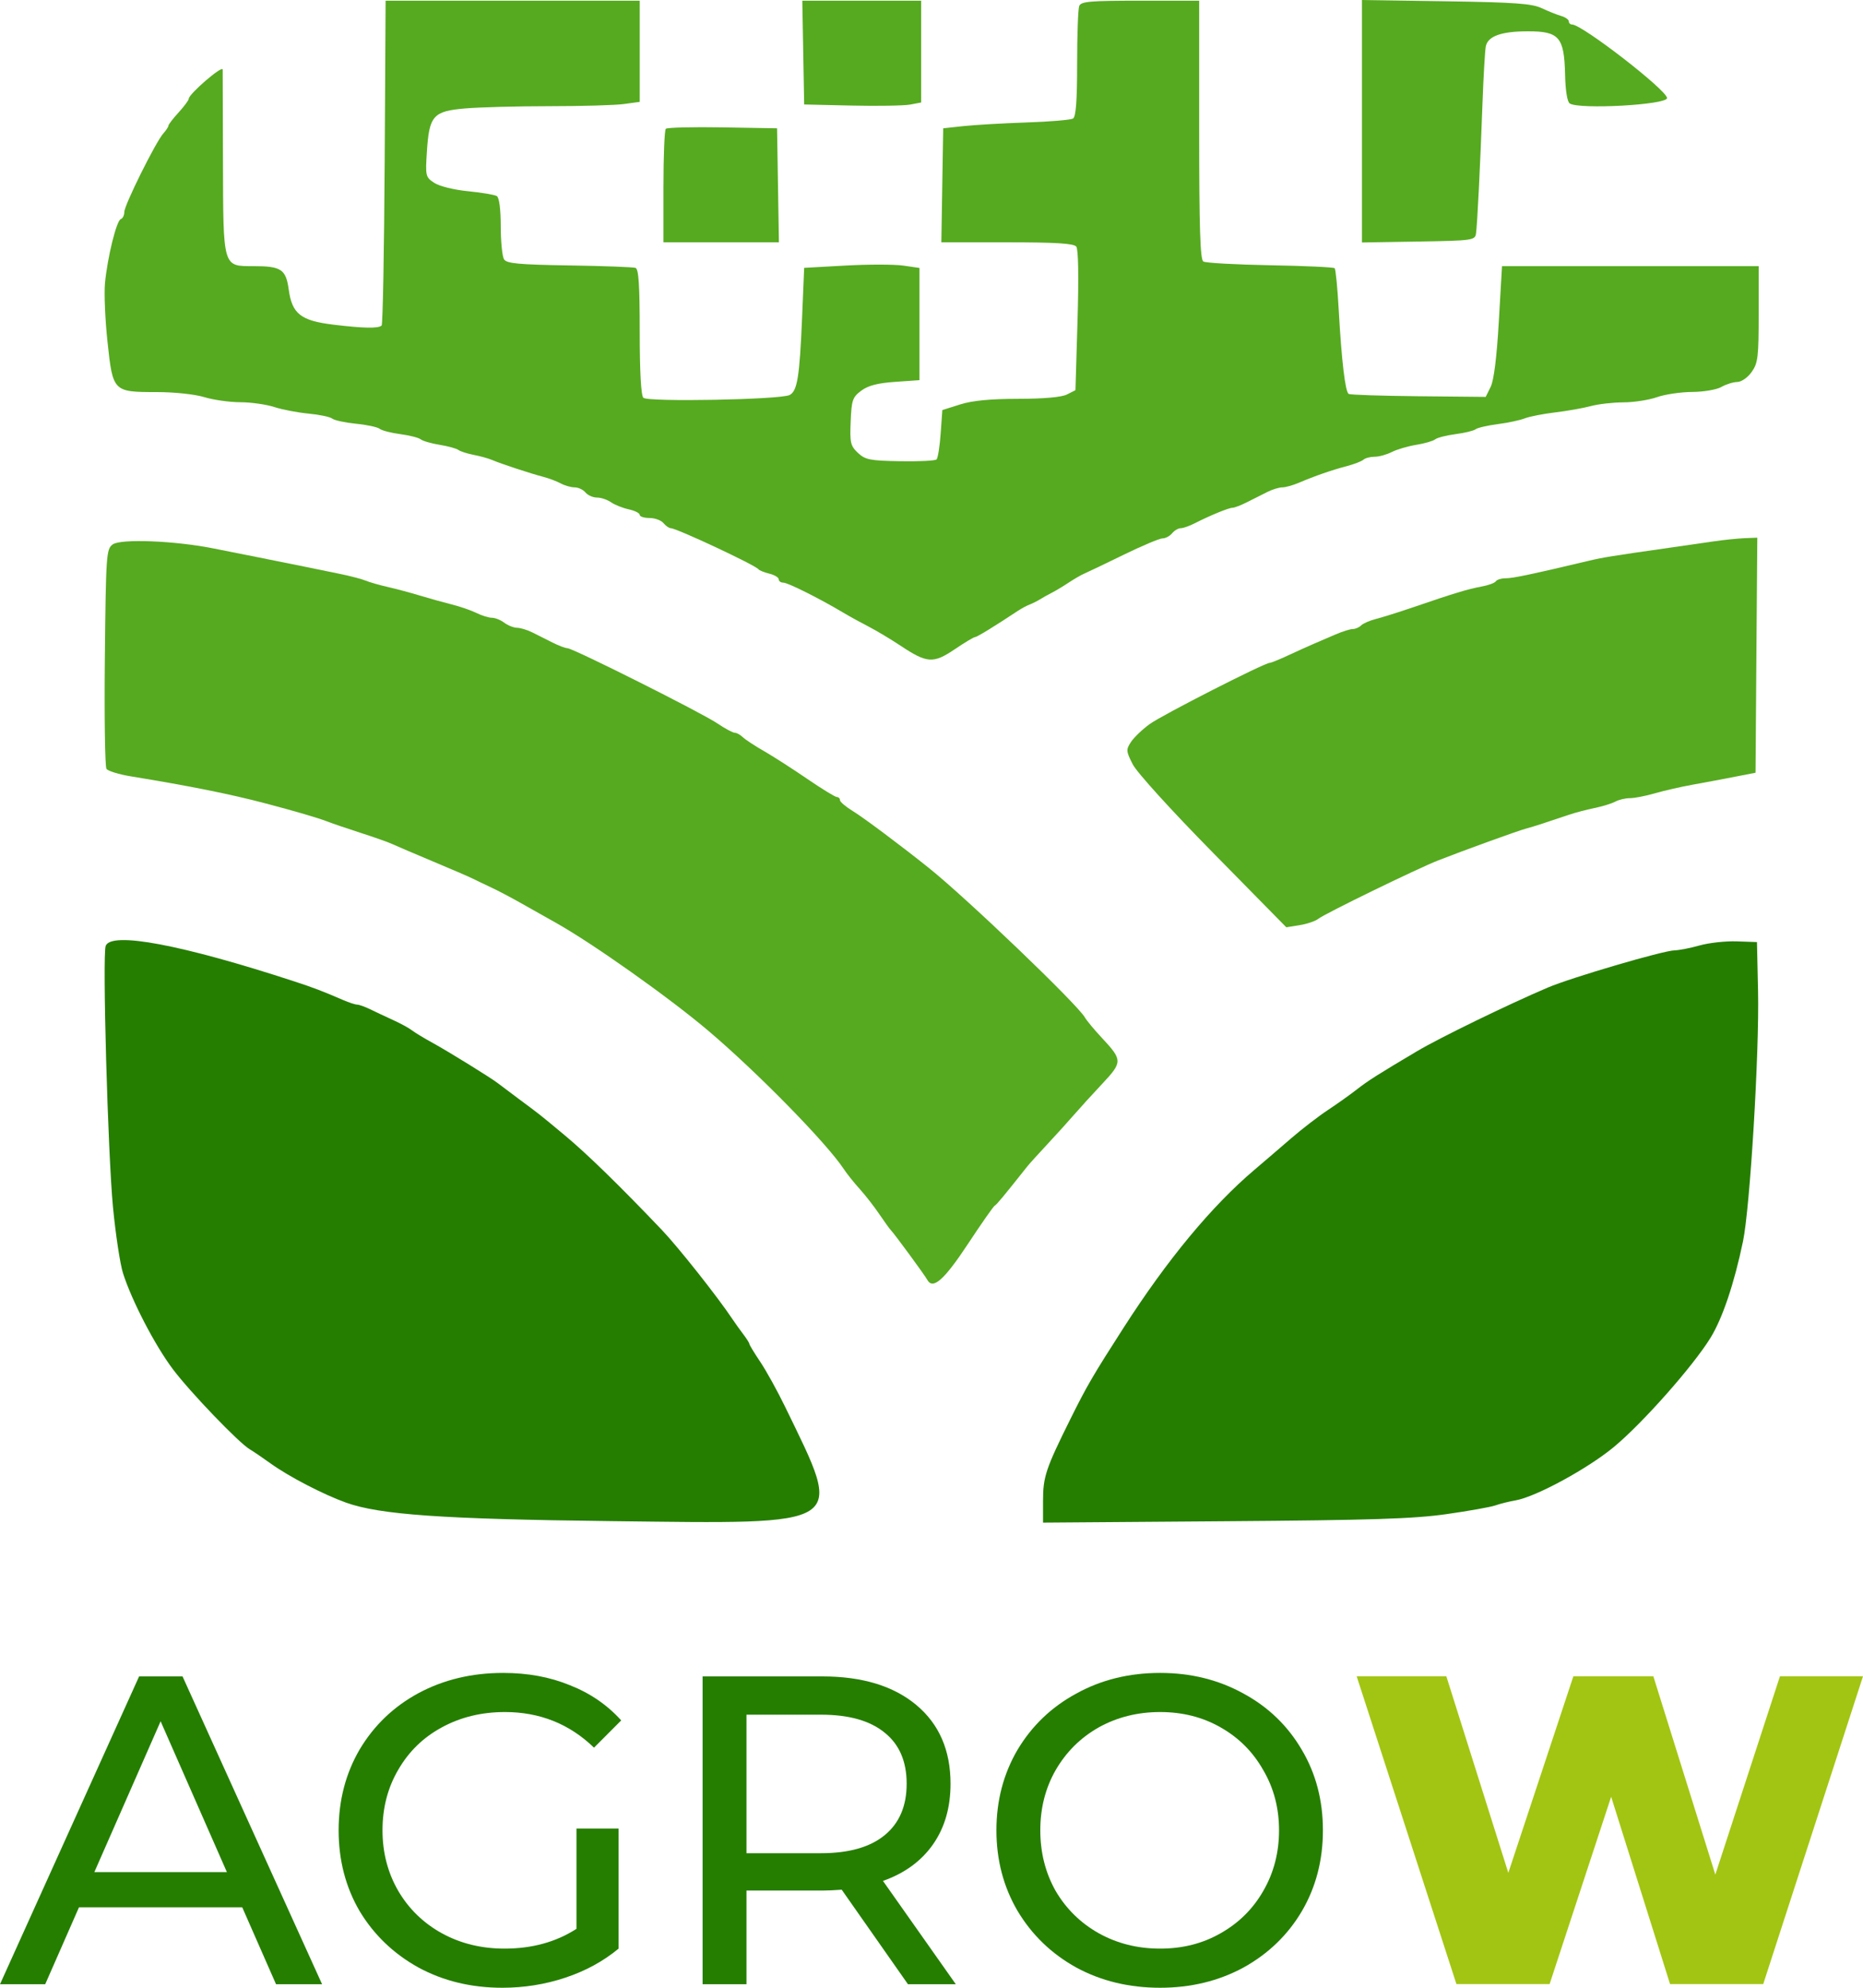 <svg width="60" height="64" viewBox="0 0 60 64" fill="none" xmlns="http://www.w3.org/2000/svg">
<path fill-rule="evenodd" clip-rule="evenodd" d="M3.404 30.454C3.294 30.741 3.474 37.161 3.64 38.881C3.724 39.749 3.868 40.698 3.96 40.988C4.24 41.873 4.992 43.322 5.571 44.089C6.131 44.831 7.696 46.46 8.045 46.664C8.151 46.726 8.455 46.932 8.719 47.122C9.308 47.545 10.412 48.118 11.143 48.38C12.231 48.77 14.255 48.912 19.683 48.976C27.378 49.067 27.178 49.198 25.291 45.306C25.044 44.797 24.683 44.143 24.488 43.852C24.293 43.562 24.134 43.3 24.134 43.27C24.134 43.241 24.048 43.105 23.944 42.967C23.839 42.83 23.68 42.608 23.59 42.473C23.114 41.758 21.85 40.162 21.318 39.603C19.966 38.184 18.917 37.161 18.202 36.565C17.344 35.851 17.41 35.903 16.687 35.367C16.388 35.145 16.095 34.925 16.035 34.877C15.833 34.717 14.449 33.861 13.936 33.579C13.655 33.425 13.352 33.241 13.263 33.171C13.173 33.101 12.904 32.954 12.665 32.845C12.426 32.736 12.091 32.579 11.922 32.496C11.753 32.414 11.565 32.346 11.504 32.346C11.443 32.346 11.239 32.28 11.05 32.198C10.381 31.909 10.083 31.795 9.475 31.597C5.85 30.413 3.583 29.986 3.404 30.454ZM54.737 30.441C54.438 30.525 54.075 30.596 53.931 30.599C53.564 30.606 50.604 31.475 49.845 31.798C48.547 32.352 46.375 33.409 45.642 33.843C44.397 34.581 44.059 34.795 43.697 35.078C43.485 35.244 43.064 35.543 42.763 35.742C42.462 35.941 41.932 36.349 41.586 36.648C41.24 36.948 40.706 37.405 40.4 37.665C39.021 38.835 37.595 40.556 36.188 42.747C35.201 44.283 35.005 44.619 34.474 45.688C33.68 47.286 33.592 47.549 33.592 48.322V49.024L39.435 48.98C44.179 48.945 45.524 48.902 46.584 48.751C47.301 48.649 48.01 48.523 48.16 48.47C48.309 48.417 48.602 48.344 48.81 48.308C49.468 48.194 51.154 47.276 51.991 46.577C52.924 45.798 54.526 43.986 55.089 43.074C55.474 42.448 55.851 41.331 56.135 39.97C56.363 38.874 56.664 33.874 56.62 31.911L56.585 30.332L55.933 30.309C55.574 30.297 55.036 30.356 54.737 30.441Z" fill="#257E00"/>
<path fill-rule="evenodd" clip-rule="evenodd" d="M12.389 5.218C12.372 8.076 12.328 10.444 12.291 10.481C12.193 10.579 11.703 10.571 10.742 10.454C9.686 10.326 9.406 10.106 9.299 9.324C9.209 8.67 9.057 8.569 8.164 8.569C7.17 8.569 7.19 8.639 7.181 5.172C7.177 3.575 7.173 2.255 7.172 2.239C7.167 2.09 6.079 3.028 6.079 3.18C6.079 3.225 5.932 3.423 5.752 3.621C5.571 3.818 5.424 4.011 5.424 4.047C5.424 4.084 5.351 4.195 5.262 4.294C5.017 4.565 4.004 6.604 4.004 6.824C4.004 6.93 3.953 7.034 3.89 7.055C3.752 7.101 3.461 8.283 3.381 9.117C3.35 9.449 3.386 10.302 3.463 11.013C3.634 12.614 3.644 12.624 5.049 12.624C5.618 12.624 6.274 12.694 6.581 12.787C6.875 12.877 7.397 12.95 7.741 12.951C8.084 12.952 8.575 13.021 8.833 13.105C9.09 13.189 9.587 13.284 9.936 13.317C10.286 13.35 10.63 13.422 10.7 13.478C10.771 13.534 11.116 13.608 11.465 13.643C11.815 13.677 12.159 13.751 12.229 13.807C12.3 13.863 12.599 13.94 12.893 13.978C13.188 14.017 13.482 14.092 13.549 14.145C13.615 14.199 13.89 14.278 14.16 14.322C14.43 14.366 14.701 14.44 14.761 14.486C14.821 14.533 15.042 14.604 15.252 14.645C15.462 14.685 15.733 14.76 15.853 14.812C16.143 14.935 17.081 15.244 17.494 15.352C17.675 15.399 17.93 15.495 18.06 15.565C18.189 15.635 18.391 15.692 18.508 15.692C18.625 15.692 18.781 15.766 18.856 15.856C18.931 15.947 19.098 16.02 19.227 16.02C19.357 16.02 19.559 16.088 19.678 16.171C19.796 16.254 20.053 16.356 20.248 16.399C20.443 16.441 20.603 16.522 20.603 16.577C20.603 16.633 20.744 16.678 20.917 16.678C21.09 16.678 21.293 16.752 21.367 16.842C21.442 16.933 21.549 17.007 21.605 17.007C21.789 17.007 24.32 18.192 24.425 18.327C24.455 18.366 24.615 18.431 24.78 18.471C24.945 18.512 25.08 18.593 25.08 18.652C25.08 18.712 25.147 18.76 25.229 18.76C25.374 18.76 26.401 19.273 27.155 19.724C27.365 19.849 27.734 20.052 27.974 20.175C28.215 20.298 28.678 20.575 29.004 20.791C29.859 21.358 30.057 21.371 30.746 20.906C31.065 20.69 31.36 20.513 31.4 20.513C31.463 20.513 32.022 20.171 32.789 19.663C32.904 19.588 33.071 19.498 33.161 19.464C33.251 19.43 33.399 19.356 33.489 19.3C33.579 19.244 33.751 19.148 33.871 19.087C33.991 19.026 34.237 18.878 34.417 18.759C34.597 18.64 34.819 18.512 34.909 18.474C34.999 18.437 35.566 18.165 36.169 17.871C36.772 17.576 37.344 17.335 37.439 17.335C37.534 17.335 37.673 17.262 37.748 17.171C37.823 17.081 37.947 17.007 38.025 17.007C38.103 17.007 38.306 16.936 38.476 16.849C38.972 16.596 39.574 16.349 39.694 16.349C39.755 16.349 39.969 16.267 40.169 16.166C40.369 16.065 40.663 15.917 40.822 15.837C40.982 15.757 41.196 15.692 41.297 15.692C41.399 15.692 41.637 15.626 41.826 15.546C42.349 15.323 42.888 15.136 43.372 15.009C43.612 14.946 43.855 14.852 43.912 14.8C43.969 14.748 44.132 14.706 44.273 14.706C44.414 14.706 44.662 14.637 44.824 14.554C44.986 14.471 45.34 14.367 45.61 14.323C45.881 14.279 46.156 14.199 46.222 14.145C46.288 14.092 46.583 14.017 46.877 13.978C47.172 13.94 47.463 13.869 47.524 13.821C47.586 13.773 47.905 13.699 48.234 13.656C48.563 13.614 48.955 13.53 49.105 13.471C49.255 13.412 49.697 13.325 50.088 13.278C50.478 13.231 50.994 13.14 51.234 13.075C51.475 13.01 51.947 12.956 52.285 12.955C52.623 12.954 53.108 12.878 53.364 12.788C53.619 12.698 54.129 12.622 54.497 12.62C54.869 12.618 55.286 12.546 55.439 12.459C55.589 12.373 55.819 12.301 55.95 12.299C56.085 12.296 56.286 12.158 56.414 11.977C56.617 11.691 56.64 11.5 56.64 10.114V8.569H52.507H48.374L48.271 10.35C48.205 11.5 48.112 12.245 48.009 12.455L47.849 12.779L45.685 12.758C44.495 12.746 43.482 12.713 43.435 12.683C43.325 12.615 43.206 11.61 43.115 9.975C43.076 9.272 43.017 8.669 42.984 8.636C42.951 8.603 42.016 8.56 40.907 8.54C39.797 8.52 38.829 8.466 38.755 8.42C38.653 8.357 38.621 7.347 38.621 4.18V0.022H36.722C35.091 0.022 34.813 0.047 34.757 0.195C34.72 0.291 34.69 1.126 34.69 2.052C34.69 3.241 34.652 3.759 34.559 3.816C34.487 3.861 33.812 3.918 33.058 3.943C32.304 3.969 31.392 4.021 31.032 4.06L30.377 4.131L30.347 5.967L30.317 7.802H32.435C34 7.802 34.582 7.838 34.662 7.939C34.73 8.025 34.745 8.906 34.703 10.319L34.636 12.563L34.363 12.701C34.189 12.789 33.616 12.84 32.789 12.841C31.89 12.842 31.312 12.898 30.919 13.023L30.349 13.203L30.295 13.958C30.266 14.374 30.206 14.749 30.163 14.792C30.12 14.835 29.592 14.861 28.99 14.85C28.016 14.833 27.867 14.803 27.63 14.581C27.391 14.355 27.368 14.255 27.397 13.571C27.425 12.882 27.457 12.789 27.736 12.58C27.958 12.414 28.264 12.334 28.828 12.295L29.612 12.24V10.433V8.627L29.088 8.551C28.799 8.51 27.964 8.509 27.232 8.55L25.899 8.624L25.832 10.229C25.751 12.139 25.679 12.589 25.431 12.718C25.142 12.868 20.862 12.949 20.72 12.807C20.645 12.732 20.603 11.966 20.603 10.681C20.603 9.172 20.569 8.66 20.467 8.625C20.392 8.599 19.431 8.563 18.333 8.546C16.701 8.52 16.317 8.484 16.233 8.35C16.176 8.26 16.128 7.782 16.127 7.288C16.127 6.735 16.078 6.361 16.001 6.313C15.932 6.271 15.516 6.201 15.076 6.157C14.621 6.113 14.151 5.996 13.986 5.888C13.707 5.704 13.698 5.668 13.748 4.893C13.822 3.72 13.948 3.579 14.987 3.491C15.451 3.451 16.677 3.419 17.71 3.419C18.744 3.419 19.818 3.388 20.096 3.349L20.603 3.28V1.651V0.022H16.511H12.419L12.389 5.218ZM25.869 1.693L25.899 3.364L27.427 3.399C28.268 3.418 29.115 3.403 29.311 3.367L29.667 3.3V1.661V0.022H27.753H25.839L25.869 1.693ZM43.863 3.904V7.807L45.682 7.777C47.405 7.749 47.503 7.736 47.535 7.528C47.577 7.255 47.67 5.401 47.746 3.309C47.778 2.436 47.826 1.618 47.852 1.493C47.919 1.163 48.355 1.008 49.211 1.008C50.217 1.008 50.377 1.195 50.405 2.398C50.417 2.922 50.475 3.28 50.556 3.332C50.871 3.532 53.693 3.375 53.689 3.157C53.684 2.903 50.953 0.789 50.63 0.789C50.572 0.789 50.525 0.743 50.525 0.687C50.525 0.631 50.414 0.553 50.279 0.514C50.144 0.475 49.861 0.362 49.651 0.263C49.337 0.115 48.785 0.075 46.566 0.041L43.863 0V3.904ZM21.443 4.147C21.401 4.189 21.367 5.028 21.367 6.012V7.802H23.227H25.086L25.056 5.967L25.026 4.131L23.272 4.101C22.308 4.085 21.484 4.105 21.443 4.147Z" fill="#56AA20"/>
<path fill-rule="evenodd" clip-rule="evenodd" d="M55.18 17.432C54.851 17.48 54.215 17.572 53.767 17.636C51.884 17.905 51.624 17.947 51.157 18.058C49.345 18.489 48.726 18.619 48.496 18.619C48.353 18.619 48.208 18.663 48.175 18.716C48.143 18.769 47.932 18.846 47.707 18.887C47.275 18.966 46.829 19.101 45.504 19.555C45.056 19.708 44.524 19.875 44.322 19.926C44.121 19.977 43.903 20.071 43.839 20.135C43.774 20.2 43.653 20.253 43.569 20.253C43.486 20.253 43.239 20.33 43.02 20.424C42.802 20.518 42.477 20.659 42.297 20.735C42.118 20.812 41.746 20.98 41.47 21.109C41.194 21.237 40.935 21.342 40.893 21.342C40.724 21.342 37.43 23.02 37.03 23.311C36.792 23.483 36.52 23.744 36.424 23.89C36.262 24.138 36.266 24.187 36.482 24.611C36.615 24.871 37.724 26.093 39.071 27.461L41.427 29.856L41.859 29.787C42.097 29.748 42.366 29.657 42.458 29.583C42.658 29.421 45.641 27.968 46.32 27.702C47.169 27.37 48.854 26.759 49.146 26.679C49.452 26.594 49.644 26.532 50.532 26.232C50.727 26.166 51.094 26.07 51.349 26.017C51.604 25.965 51.907 25.872 52.022 25.81C52.136 25.748 52.35 25.698 52.497 25.698C52.643 25.698 53.001 25.628 53.292 25.544C53.583 25.459 54.139 25.332 54.528 25.262C54.916 25.192 55.528 25.078 55.886 25.007L56.539 24.88L56.567 21.096L56.596 17.312L56.187 17.328C55.962 17.337 55.509 17.384 55.18 17.432Z" fill="#56AA20"/>
<path fill-rule="evenodd" clip-rule="evenodd" d="M3.628 17.53C3.424 17.681 3.412 17.858 3.377 21.158C3.357 23.066 3.381 24.685 3.429 24.755C3.478 24.826 3.836 24.935 4.223 24.998C6.106 25.305 7.431 25.571 8.57 25.872C9.508 26.119 10.257 26.339 10.527 26.445C10.676 26.504 11.165 26.671 11.614 26.816C12.063 26.96 12.528 27.125 12.647 27.182C12.767 27.238 13.349 27.487 13.941 27.735C14.533 27.983 15.096 28.225 15.191 28.273C15.287 28.321 15.559 28.452 15.797 28.563C16.035 28.674 16.456 28.896 16.735 29.054C17.013 29.213 17.528 29.503 17.879 29.698C19.052 30.351 21.534 32.106 22.805 33.182C24.388 34.522 26.63 36.81 27.176 37.642C27.274 37.791 27.504 38.079 27.687 38.281C27.87 38.483 28.156 38.851 28.323 39.098C28.491 39.345 28.654 39.572 28.686 39.602C28.783 39.694 29.769 41.035 29.865 41.208C30.047 41.533 30.407 41.213 31.182 40.039C31.613 39.385 31.998 38.836 32.037 38.818C32.096 38.79 32.309 38.534 33.084 37.557C33.144 37.48 33.439 37.155 33.738 36.834C34.037 36.513 34.424 36.085 34.598 35.884C34.772 35.683 35.175 35.24 35.494 34.9C36.158 34.193 36.157 34.134 35.483 33.412C35.241 33.153 34.996 32.858 34.94 32.759C34.705 32.341 31.141 28.927 29.919 27.949C29.023 27.231 27.796 26.314 27.459 26.11C27.235 25.973 27.052 25.817 27.052 25.762C27.052 25.707 27.007 25.662 26.952 25.662C26.897 25.662 26.469 25.4 26 25.079C25.532 24.759 24.905 24.356 24.606 24.184C24.307 24.013 23.997 23.809 23.919 23.732C23.84 23.655 23.724 23.593 23.663 23.593C23.601 23.593 23.347 23.456 23.099 23.289C22.583 22.941 18.451 20.87 18.273 20.87C18.208 20.87 17.992 20.788 17.793 20.688C17.594 20.587 17.301 20.44 17.142 20.361C16.983 20.282 16.763 20.215 16.653 20.213C16.543 20.211 16.357 20.138 16.241 20.05C16.125 19.962 15.946 19.89 15.842 19.89C15.739 19.89 15.516 19.821 15.347 19.737C15.177 19.653 14.819 19.529 14.55 19.462C14.281 19.395 13.816 19.265 13.517 19.174C13.218 19.083 12.753 18.959 12.484 18.898C12.215 18.837 11.897 18.746 11.777 18.695C11.658 18.644 11.267 18.543 10.908 18.47C10.549 18.397 9.938 18.272 9.549 18.192C9.16 18.112 8.573 17.994 8.244 17.93C7.915 17.866 7.304 17.745 6.885 17.66C5.648 17.41 3.884 17.339 3.628 17.53Z" fill="#56AA20"/>
<path d="M7.801 61.409H2.544L1.456 63.887H0L4.48 53.976H5.879L10.373 63.887H8.89L7.801 61.409ZM7.307 60.276L5.173 55.42L3.039 60.276H7.307Z" fill="#257E00"/>
<path d="M18.566 58.875H19.922V62.74C19.432 63.146 18.862 63.457 18.212 63.674C17.562 63.891 16.884 64 16.177 64C15.178 64 14.279 63.783 13.478 63.349C12.677 62.905 12.046 62.301 11.584 61.536C11.132 60.763 10.906 59.894 10.906 58.931C10.906 57.969 11.132 57.1 11.584 56.326C12.046 55.552 12.677 54.948 13.478 54.514C14.288 54.08 15.197 53.863 16.205 53.863C16.997 53.863 17.713 53.995 18.354 54.259C19.004 54.514 19.555 54.892 20.007 55.392L19.131 56.27C18.34 55.505 17.383 55.123 16.262 55.123C15.508 55.123 14.83 55.288 14.227 55.618C13.633 55.939 13.167 56.392 12.828 56.978C12.489 57.553 12.319 58.205 12.319 58.931C12.319 59.649 12.489 60.3 12.828 60.885C13.167 61.461 13.633 61.914 14.227 62.244C14.83 62.575 15.504 62.74 16.248 62.74C17.134 62.74 17.906 62.528 18.566 62.103V58.875Z" fill="#257E00"/>
<path d="M29.242 63.887L27.108 60.843C26.845 60.862 26.637 60.871 26.486 60.871H24.041V63.887H22.628V53.976H26.486C27.768 53.976 28.776 54.283 29.511 54.896C30.246 55.51 30.613 56.355 30.613 57.431C30.613 58.195 30.425 58.846 30.048 59.385C29.671 59.922 29.134 60.314 28.437 60.56L30.783 63.887H29.242ZM26.444 59.668C27.339 59.668 28.022 59.474 28.493 59.087C28.964 58.7 29.2 58.148 29.2 57.431C29.2 56.713 28.964 56.166 28.493 55.788C28.022 55.401 27.339 55.208 26.444 55.208H24.041V59.668H26.444Z" fill="#257E00"/>
<path d="M37.363 64C36.364 64 35.464 63.783 34.663 63.349C33.862 62.905 33.231 62.296 32.769 61.522C32.317 60.748 32.091 59.885 32.091 58.931C32.091 57.978 32.317 57.114 32.769 56.341C33.231 55.567 33.862 54.962 34.663 54.528C35.464 54.085 36.364 53.863 37.363 53.863C38.352 53.863 39.247 54.085 40.048 54.528C40.849 54.962 41.475 55.567 41.927 56.341C42.38 57.105 42.606 57.969 42.606 58.931C42.606 59.894 42.38 60.763 41.927 61.536C41.475 62.301 40.849 62.905 40.048 63.349C39.247 63.783 38.352 64 37.363 64ZM37.363 62.74C38.088 62.74 38.738 62.575 39.313 62.244C39.897 61.914 40.354 61.461 40.684 60.885C41.023 60.3 41.193 59.649 41.193 58.931C41.193 58.214 41.023 57.568 40.684 56.992C40.354 56.407 39.897 55.949 39.313 55.618C38.738 55.288 38.088 55.123 37.363 55.123C36.637 55.123 35.977 55.288 35.384 55.618C34.8 55.949 34.338 56.407 33.999 56.992C33.669 57.568 33.504 58.214 33.504 58.931C33.504 59.649 33.669 60.3 33.999 60.885C34.338 61.461 34.8 61.914 35.384 62.244C35.977 62.575 36.637 62.74 37.363 62.74Z" fill="#257E00"/>
<path d="M60 53.972L56.787 63.882H53.786L51.889 57.851L49.907 63.882H46.906L43.693 53.972H46.581L48.577 60.3L50.672 53.972H53.248L55.244 60.357L57.325 53.972H60Z" fill="#A2C513"/>
</svg>
